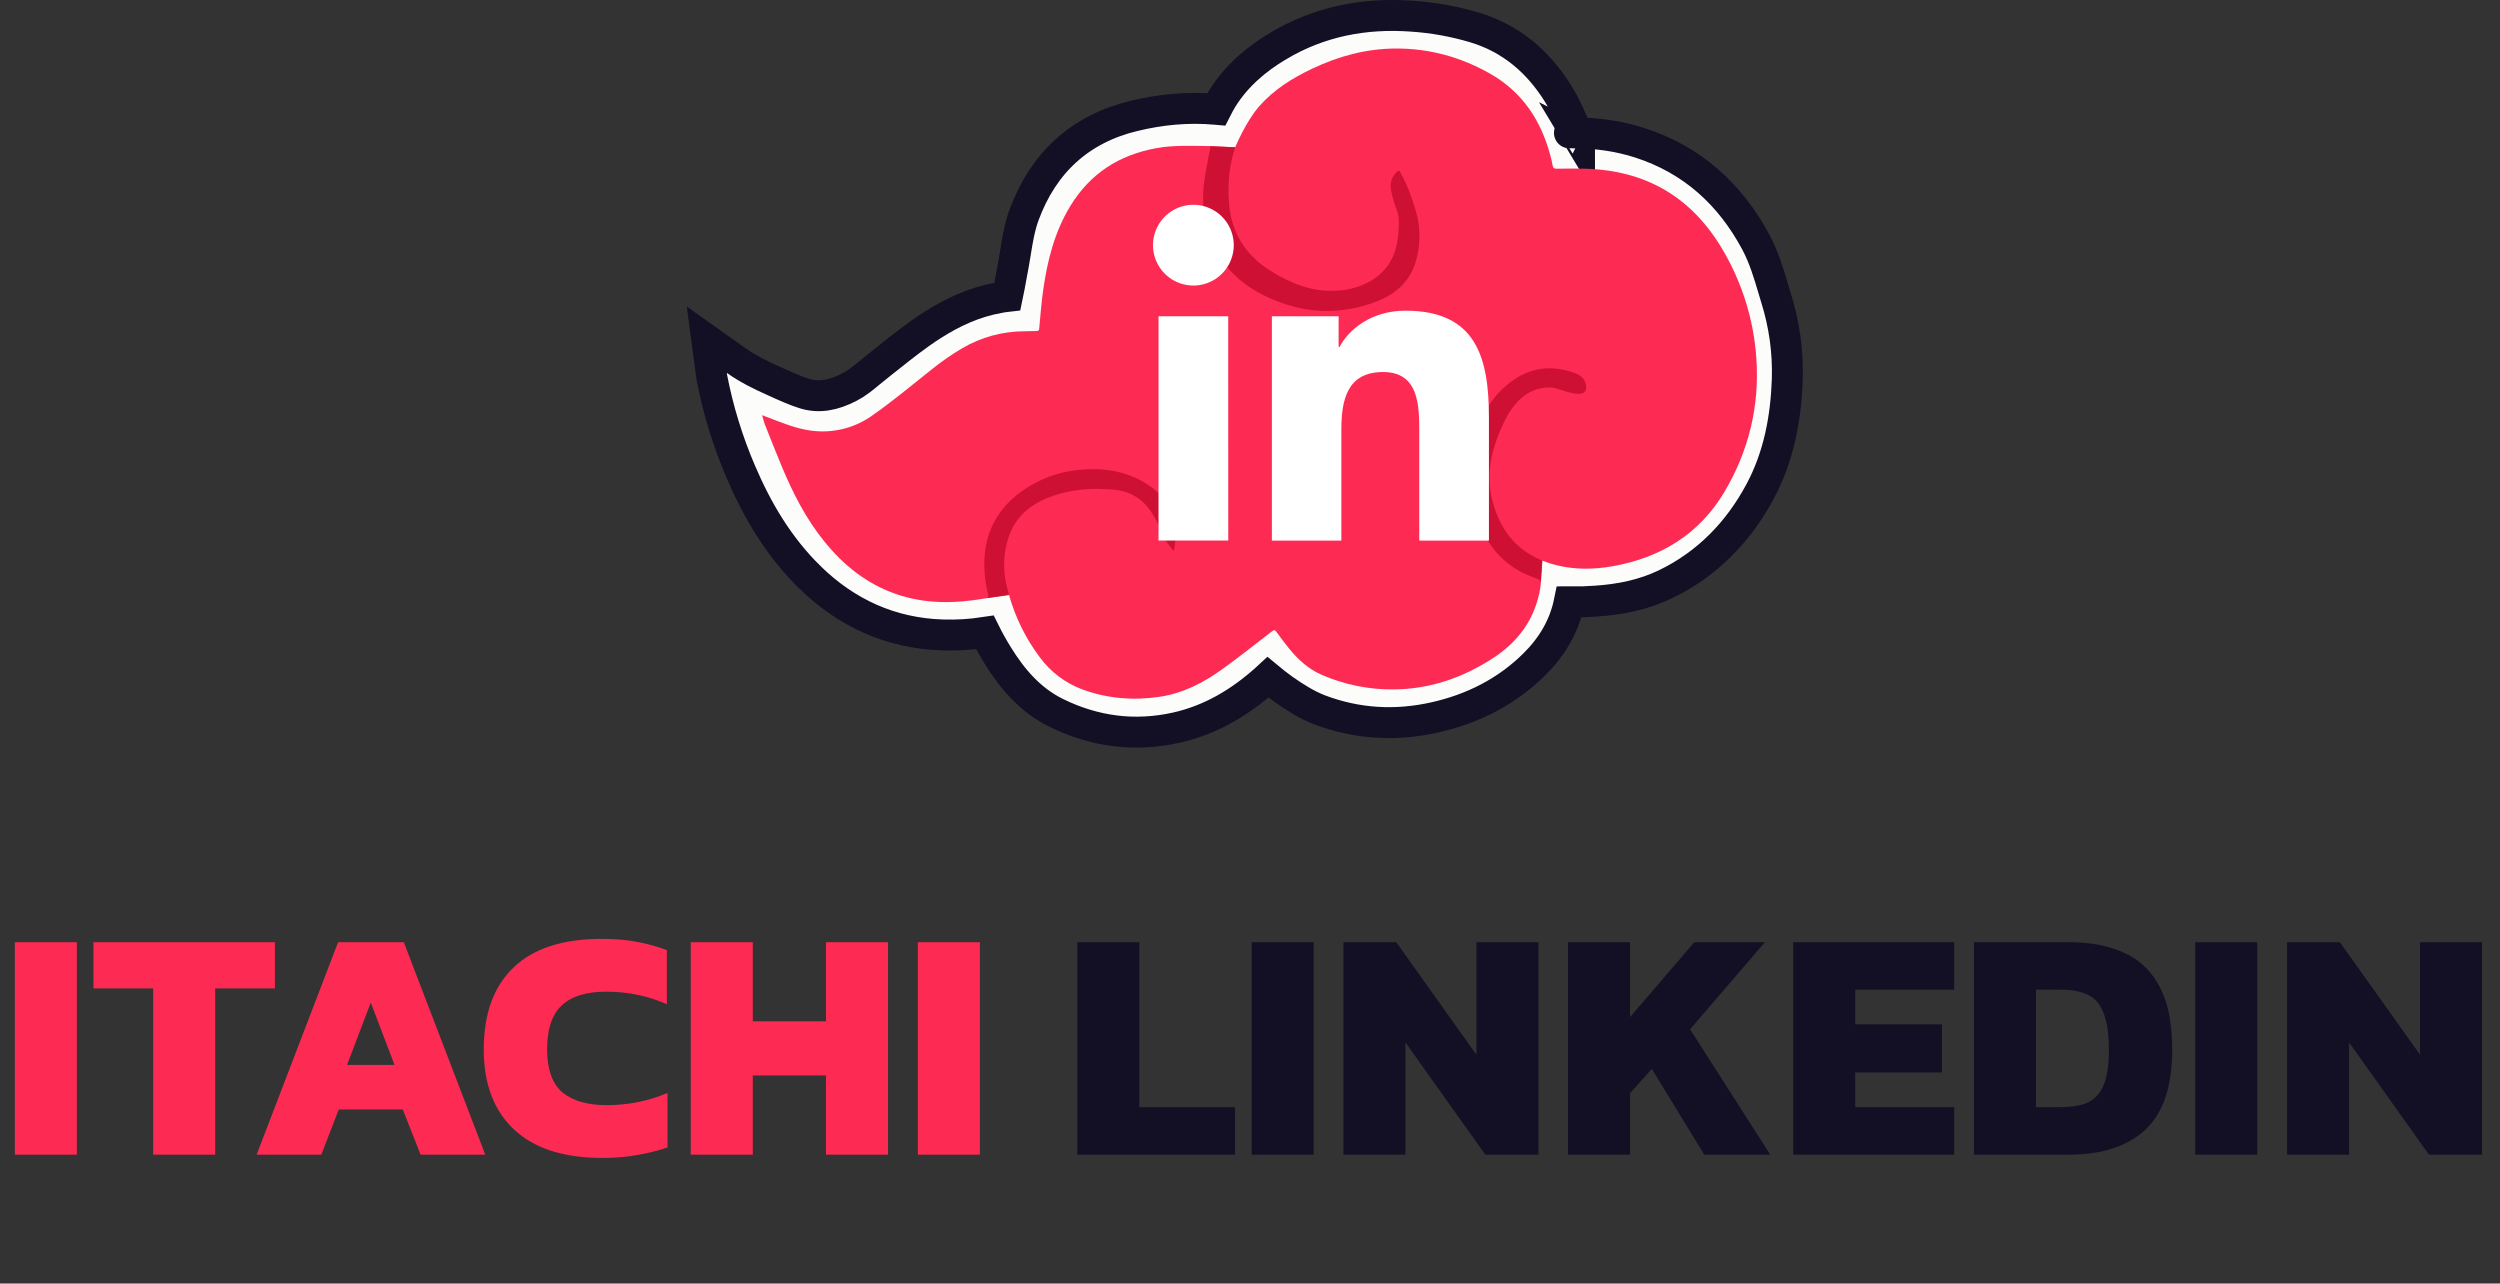 <svg width="485" height="249" viewBox="0 0 485 249" fill="none" xmlns="http://www.w3.org/2000/svg">
<rect x="0" y="0" width="485" height="249" fill="#333333" stroke="none"/>
<path d="M2.88 224V182.784H14.912V224H2.88ZM29.716 224V191.744H18.133V182.784H53.333V191.744H41.748V224H29.716ZM49.788 224L65.596 182.784H78.332L94.139 224H81.596L78.139 215.232H65.724L62.331 224H49.788ZM67.323 206.592H76.54L71.931 194.496L67.323 206.592ZM116.826 224.64C109.359 224.64 103.663 222.805 99.738 219.136C95.813 215.467 93.85 210.283 93.85 203.584C93.85 196.672 95.77 191.381 99.61 187.712C103.45 184 109.167 182.144 116.762 182.144C119.322 182.144 121.605 182.336 123.61 182.72C125.615 183.104 127.535 183.637 129.37 184.32V194.816C125.701 193.195 121.775 192.384 117.594 192.384C113.711 192.384 110.831 193.28 108.954 195.072C107.077 196.821 106.138 199.659 106.138 203.584C106.138 207.424 107.119 210.197 109.082 211.904C111.087 213.568 113.967 214.4 117.722 214.4C119.77 214.4 121.754 214.208 123.674 213.824C125.637 213.44 127.578 212.843 129.498 212.032V222.592C127.663 223.232 125.722 223.723 123.674 224.064C121.669 224.448 119.386 224.64 116.826 224.64ZM134.005 224V182.784H146.037V198.144H160.245V182.784H172.277V224H160.245V208.64H146.037V224H134.005ZM178.068 224V182.784H190.1V224H178.068Z" fill="#FD2B53"/>
<path d="M209.005 224V182.784H221.037V214.784H239.597V224H209.005ZM242.818 224V182.784H254.85V224H242.818ZM260.63 224V182.784H270.87L286.422 204.608V182.784H298.454V224H288.15L272.662 202.24V224H260.63ZM304.193 224V182.784H316.225V197.312L328.705 182.784H342.401L327.873 199.68L343.425 224H330.625L320.449 207.36L316.225 212.096V224H304.193ZM347.88 224V182.784H379.112V192H359.912V198.72H376.744V208.064H359.912V214.784H379.112V224H347.88ZM382.943 224V182.784H401.375C405.599 182.784 409.204 183.488 412.191 184.896C415.177 186.261 417.46 188.48 419.039 191.552C420.617 194.581 421.407 198.613 421.407 203.648C421.407 210.731 419.679 215.893 416.222 219.136C412.767 222.379 407.817 224 401.375 224H382.943ZM394.975 214.784H399.839C401.844 214.784 403.529 214.507 404.895 213.952C406.26 213.355 407.305 212.267 408.031 210.688C408.756 209.067 409.119 206.72 409.119 203.648C409.119 200.576 408.777 198.208 408.095 196.544C407.455 194.837 406.452 193.664 405.087 193.024C403.721 192.341 401.972 192 399.839 192H394.975V214.784ZM425.88 224V182.784H437.912V224H425.88ZM443.693 224V182.784H453.933L469.485 204.608V182.784H481.517V224H471.213L455.725 202.24V224H443.693Z" fill="#131025"/>
<path d="M286.2 5.366L286.192 5.363L286.185 5.361C282.178 4.158 278.049 3.412 273.875 3.136C264.76 2.488 256.018 4.114 247.939 8.943L247.938 8.943C243.733 11.458 239.922 14.651 237.141 19.069C236.723 19.73 236.304 20.544 235.965 21.208C235.897 21.202 235.829 21.198 235.76 21.194C230.377 20.723 225.111 21.248 219.962 22.492L219.961 22.492C209.43 25.038 202.377 31.663 198.682 41.651C197.789 44.054 197.363 46.727 196.998 49.014C196.874 49.79 196.757 50.522 196.632 51.184C196.471 52.026 196.323 52.841 196.178 53.639C195.939 54.958 195.708 56.229 195.44 57.496C194.87 57.56 194.303 57.65 193.74 57.764C188.929 58.62 184.692 60.64 180.84 63.1L180.837 63.102C177.883 64.993 175.12 67.187 172.504 69.265C171.872 69.767 171.248 70.262 170.633 70.744L170.631 70.746C169.957 71.275 169.357 71.771 168.797 72.233C167.389 73.397 166.236 74.352 164.788 75.099C161.651 76.715 158.814 77.242 155.9 76.301C154.039 75.691 152.21 74.867 150.251 73.968L150.233 73.96L150.215 73.952C147.514 72.756 145.026 71.517 142.738 69.891L137.115 65.896L138.026 72.733C138.032 72.778 138.035 72.803 138.04 72.837C138.042 72.856 138.045 72.878 138.048 72.907C138.056 72.97 138.071 73.091 138.099 73.232C139.306 79.507 141.187 85.633 143.707 91.504C146.901 98.985 151.058 106.06 157.108 111.981L157.108 111.982C164.204 118.921 172.76 122.85 182.841 123.182L182.847 123.182C185.598 123.267 188.35 123.101 191.068 122.686C191.825 124.209 192.654 125.695 193.554 127.139C196.256 131.513 199.738 135.764 204.928 138.309C212.268 141.918 220.096 142.977 228.179 141.172C234.942 139.663 240.603 136.223 245.524 131.821C245.677 131.684 245.831 131.545 245.984 131.404C246.891 132.162 247.928 132.965 249.008 133.736C251.13 135.25 253.669 136.822 255.949 137.689L255.951 137.69C263.316 140.485 270.834 140.875 278.39 139.168C285.645 137.53 292.226 134.263 297.66 128.877C301.026 125.551 303.464 121.555 304.438 116.782C306.159 116.8 307.88 116.745 309.597 116.616C314.176 116.317 318.814 115.424 323.186 113.309L323.191 113.306C331.297 109.367 337.254 103.147 341.41 95.437L341.41 95.437C345.123 88.546 346.467 81.085 346.734 73.638L346.734 73.63L346.734 73.623C346.901 68.262 346.162 62.912 344.55 57.796C344.372 57.218 344.194 56.618 344.012 56.001C343.162 53.129 342.208 49.903 340.62 46.948C335.663 37.717 328.337 30.982 318.086 27.688C314.077 26.4 309.999 25.841 305.916 25.778C304.925 23.264 303.793 20.603 302.237 18.118C298.486 12.11 293.299 7.537 286.2 5.366ZM304.497 25.776C304.488 25.776 304.478 25.776 304.469 25.776C304.457 25.776 304.468 25.775 304.497 25.776ZM306.439 27.119L306.439 27.119L306.437 27.115C306.438 27.116 306.439 27.118 306.439 27.119Z" fill="#FCFCFB" stroke="#131025" stroke-width="6"/>
<path d="M340.727 69.442C340.214 62.003 337.963 54.788 334.155 48.377C328.174 38.227 319.275 33.037 307.518 32.73C305.672 32.681 303.826 32.699 301.981 32.73C301.467 32.73 301.289 32.576 301.21 32.093C301.095 31.436 300.945 30.786 300.763 30.144C298.957 23.401 295.381 17.918 289.229 14.381C283.53 11.104 277.367 9.383 270.771 9.412C265.069 9.435 259.695 10.892 254.568 13.322C250.739 15.137 247.191 17.345 244.342 20.551C241.722 23.492 239.636 28.562 239.636 28.562C239.636 28.562 234.719 28.338 234.455 28.338C231.102 28.311 227.749 28.133 224.412 28.727C217.103 30.028 211.421 33.694 207.563 40.098C204.554 45.091 203.18 50.603 202.375 56.299C202.026 58.757 201.836 61.248 201.606 63.726C201.573 64.091 201.463 64.22 201.094 64.218C200.294 64.218 199.494 64.261 198.691 64.267C194.466 64.282 190.321 65.416 186.677 67.555C184.589 68.788 182.594 70.172 180.709 71.697C176.909 74.708 173.196 77.831 169.215 80.607C166.037 82.879 162.157 83.953 158.263 83.638C155.538 83.439 153.014 82.52 150.502 81.559C149.666 81.235 148.826 80.918 147.847 80.544C148.052 81.244 148.171 81.809 148.381 82.332C149.46 85.059 150.536 87.789 151.664 90.496C153.83 95.681 156.358 100.666 159.935 105.063C163.674 109.683 168.167 113.284 173.849 115.251C179.473 117.198 185.204 117.11 190.978 116.116C191.165 116.084 191.311 116.058 191.425 116.029L195.75 115.403C196.96 119.755 198.972 123.843 201.682 127.457C203.781 130.339 206.686 132.534 210.031 133.767C214.87 135.538 219.866 135.929 224.949 135.18C229.471 134.509 233.429 132.482 237.099 129.838C240.385 127.471 243.561 124.961 246.758 122.479C247.183 122.151 247.361 122.2 247.652 122.62C248.413 123.686 249.207 124.729 250.032 125.75C251.787 127.918 253.803 129.786 256.398 130.911C260.817 132.835 265.594 133.802 270.413 133.749C277.369 133.689 283.684 131.514 289.498 127.775C294.607 124.5 297.886 119.98 298.843 113.901C299.015 112.799 299.203 108.76 299.203 108.76C300.132 109.136 301.089 109.442 302.064 109.674C305.578 110.519 309.127 110.492 312.664 109.882C322.081 108.257 329.674 103.657 334.569 95.377C339.265 87.44 341.391 78.734 340.727 69.442Z" fill="#FD2B53"/>
<path d="M234.761 28.841C234.37 31.027 233.867 33.193 233.592 35.404C232.41 45.203 236.702 53.243 245.587 57.501C252.574 60.854 259.796 61.277 267.074 58.485C270.965 56.992 273.818 54.336 274.832 50.134C275.599 47.121 275.55 43.958 274.692 40.97C273.927 38.365 272.999 35.828 271.667 33.439C271.459 33.066 271.354 32.992 271.024 33.312C270.027 34.262 269.618 35.399 269.848 36.754C270.074 38.091 270.441 39.401 270.943 40.661C271.569 42.226 271.39 43.849 271.258 45.469C270.918 49.416 269.316 52.595 265.755 54.596C263.838 55.648 261.711 56.259 259.528 56.384C254.715 56.726 250.5 55.043 246.514 52.566C241.534 49.459 238.805 44.993 238.407 39.139C238.154 35.413 238.517 31.877 239.63 28.582L234.621 28.358C234.891 28.401 234.802 28.613 234.761 28.841Z" fill="#CE1034"/>
<path d="M195.332 105.38C196.405 100.968 199.215 98.165 203.365 96.54C206.823 95.185 210.406 94.713 214.094 94.87C215.317 94.924 216.542 94.964 217.736 95.266C220.063 95.851 221.864 97.179 223.221 99.139C224.058 100.347 224.722 101.666 225.195 103.058C225.689 104.511 226.656 105.626 227.691 106.882C228.228 104.87 228.027 102.975 227.691 101.088C227.124 97.948 225.275 95.708 222.671 94.012C219.457 91.922 215.88 91.01 212.096 91.01C207.579 91.01 203.325 92.085 199.463 94.481C195.077 97.199 192.122 100.963 191.226 106.14C190.707 109.144 190.971 112.124 191.626 115.081C191.811 115.924 191.816 115.975 191.051 116.1L195.745 115.43C195.509 114.588 195.301 113.732 195.122 112.864C194.633 110.385 194.705 107.828 195.332 105.38V105.38Z" fill="#CE1034"/>
<path d="M289.431 96.75C288.351 92.246 289.207 87.925 290.959 83.732C291.733 81.879 292.609 80.075 293.892 78.517C295.665 76.364 297.915 75.119 300.768 75.164C301.494 75.177 302.156 75.45 302.835 75.653C303.899 75.971 304.95 76.362 306.074 76.402C307.467 76.449 307.978 75.776 307.619 74.422C307.339 73.371 306.595 72.77 305.638 72.41C301.476 70.886 297.471 71.089 293.736 73.635C290.258 76.004 287.978 79.288 286.715 83.262C284.614 89.876 284.578 96.423 287.555 102.834C289.667 107.385 293.045 110.528 297.837 112.121C298.474 112.345 298.774 112.537 298.868 112.926L299.205 108.753C294.002 106.654 290.823 102.561 289.431 96.75Z" fill="#CE1034"/>
<path fill-rule="evenodd" clip-rule="evenodd" d="M288.849 104.879H275.337V83.714C275.337 78.664 275.252 72.173 268.323 72.173C261.298 72.173 260.223 77.674 260.223 83.349V104.879H246.742V61.35H259.691V67.303H259.878C261.667 63.88 266.086 60.271 272.655 60.271C286.328 60.271 288.852 69.283 288.852 81.007V104.879H288.849ZM231.527 55.398C229.648 55.401 227.83 54.728 226.405 53.503C224.98 52.278 224.043 50.582 223.764 48.723C223.486 46.865 223.884 44.968 224.887 43.379C225.89 41.79 227.43 40.614 229.228 40.065C231.025 39.517 232.96 39.633 234.679 40.392C236.398 41.15 237.787 42.502 238.593 44.199C239.4 45.897 239.569 47.827 239.071 49.639C238.572 51.451 237.44 53.024 235.879 54.07C234.591 54.932 233.077 55.394 231.527 55.398V55.398ZM238.282 104.87H224.756V61.35H238.273L238.282 104.87Z" fill="white"/>
</svg>
